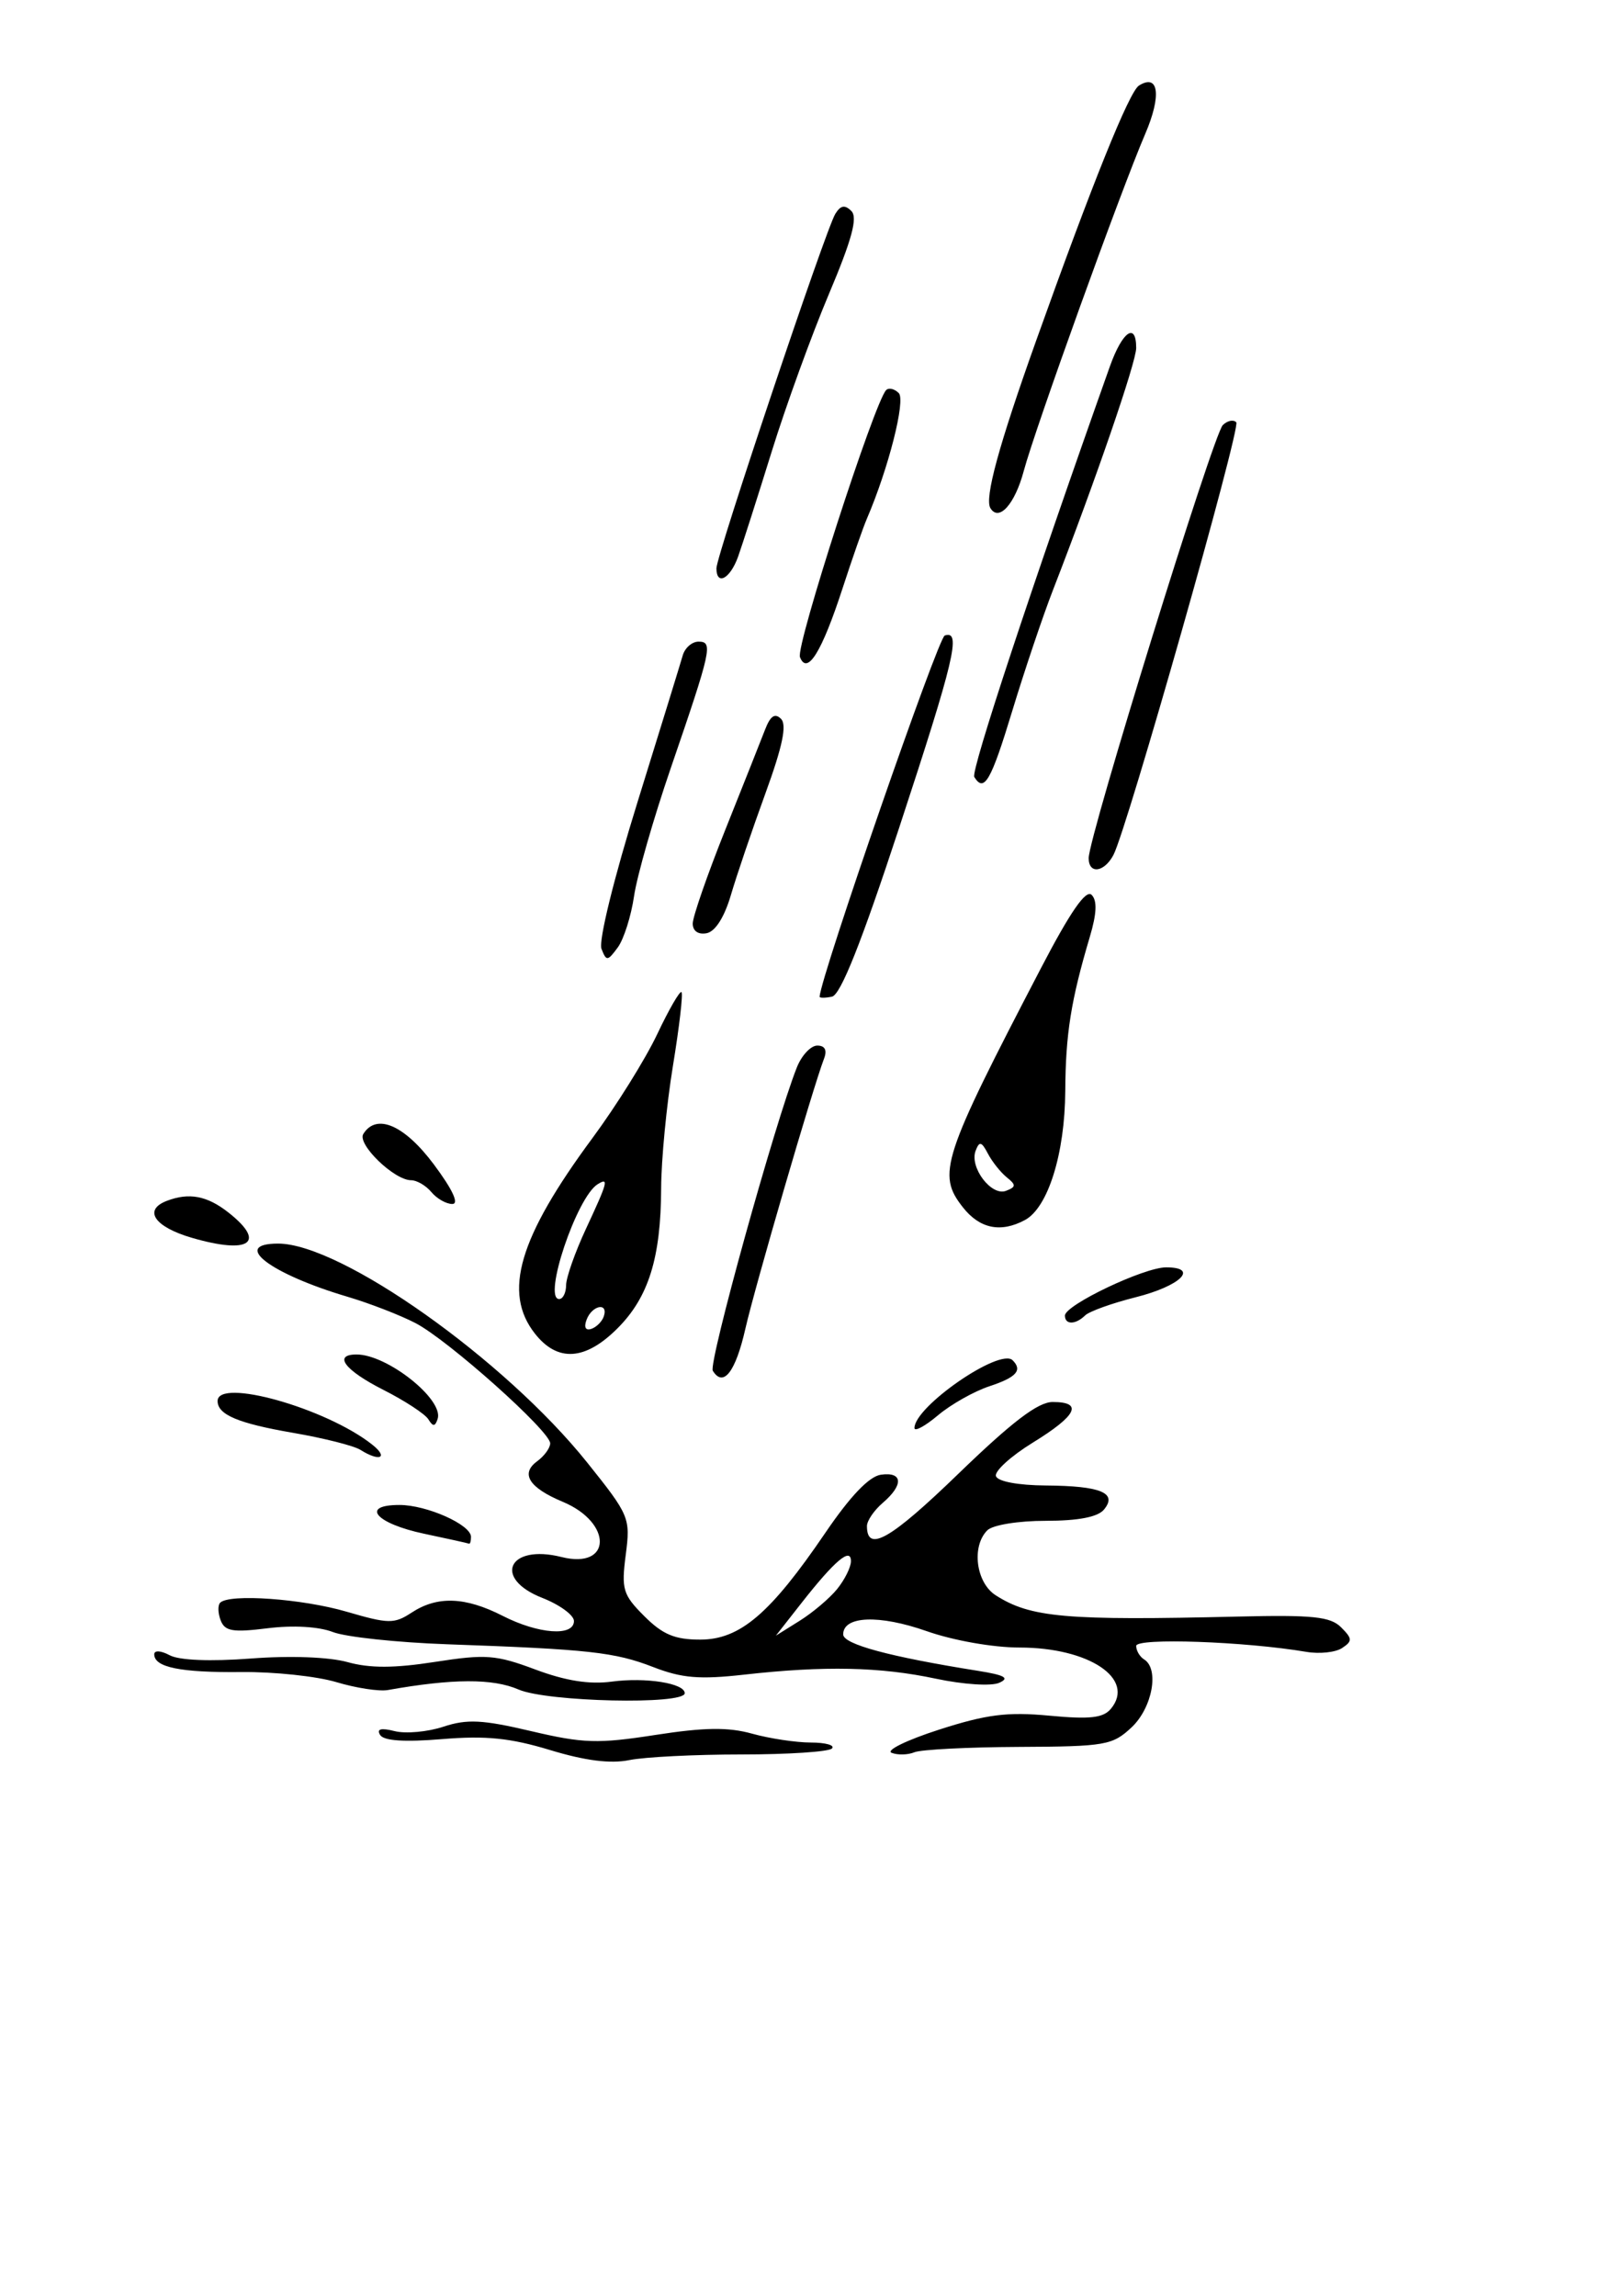 <?xml version="1.0" encoding="UTF-8" standalone="no"?>
<!-- Created with Inkscape (http://www.inkscape.org/) -->
<svg xmlns:dc="http://purl.org/dc/elements/1.1/" xmlns:cc="http://creativecommons.org/ns#" xmlns:rdf="http://www.w3.org/1999/02/22-rdf-syntax-ns#" xmlns:svg="http://www.w3.org/2000/svg" xmlns="http://www.w3.org/2000/svg" xmlns:sodipodi="http://sodipodi.sourceforge.net/DTD/sodipodi-0.dtd" xmlns:inkscape="http://www.inkscape.org/namespaces/inkscape" width="744.094" height="1052.362" id="svg2" sodipodi:version="0.32" inkscape:version="0.46+pre4" sodipodi:docname="rain drops.svg" inkscape:output_extension="org.inkscape.output.svg.inkscape">
  <defs id="defs4">
    <inkscape:perspective sodipodi:type="inkscape:persp3d" inkscape:vp_x="0 : 526.18109 : 1" inkscape:vp_y="0 : 1000 : 0" inkscape:vp_z="744.09448 : 526.18109 : 1" inkscape:persp3d-origin="372.04724 : 350.78739 : 1" id="perspective10"/>
    <inkscape:perspective id="perspective2390" inkscape:persp3d-origin="372.04724 : 350.78739 : 1" inkscape:vp_z="744.09448 : 526.18109 : 1" inkscape:vp_y="0 : 1000 : 0" inkscape:vp_x="0 : 526.18109 : 1" sodipodi:type="inkscape:persp3d"/>
    <inkscape:perspective id="perspective2425" inkscape:persp3d-origin="372.04724 : 350.78739 : 1" inkscape:vp_z="744.09448 : 526.18109 : 1" inkscape:vp_y="0 : 1000 : 0" inkscape:vp_x="0 : 526.18109 : 1" sodipodi:type="inkscape:persp3d"/>
    <inkscape:perspective id="perspective2460" inkscape:persp3d-origin="372.04724 : 350.78739 : 1" inkscape:vp_z="744.09448 : 526.18109 : 1" inkscape:vp_y="0 : 1000 : 0" inkscape:vp_x="0 : 526.18109 : 1" sodipodi:type="inkscape:persp3d"/>
    <inkscape:perspective id="perspective2475" inkscape:persp3d-origin="372.04724 : 350.78739 : 1" inkscape:vp_z="744.09448 : 526.18109 : 1" inkscape:vp_y="0 : 1000 : 0" inkscape:vp_x="0 : 526.18109 : 1" sodipodi:type="inkscape:persp3d"/>
  </defs>
  <sodipodi:namedview id="base" pagecolor="#ffffff" bordercolor="#666666" borderopacity="1.0" gridtolerance="10000" guidetolerance="10" objecttolerance="10" inkscape:pageopacity="0.0" inkscape:pageshadow="2" inkscape:zoom="0.7" inkscape:cx="222.54082" inkscape:cy="607.34766" inkscape:document-units="px" inkscape:current-layer="layer1" showgrid="false" inkscape:window-width="1280" inkscape:window-height="975" inkscape:window-x="-4" inkscape:window-y="-4"/>
  <g inkscape:label="Layer 1" inkscape:groupmode="layer" id="layer1">
    <path style="fill:#000000" d="M 252.244,802.208 C 233.969,796.659 222.793,795.525 202.707,797.18 C 185.384,798.607 175.937,797.972 174.265,795.267 C 172.552,792.495 174.662,791.945 180.95,793.523 C 186.003,794.792 196.056,793.876 203.29,791.489 C 214.146,787.906 221.171,788.262 243.529,793.527 C 267.463,799.163 274.088,799.367 300.458,795.274 C 322.97,791.78 333.869,791.636 344.824,794.686 C 352.811,796.91 364.928,798.738 371.75,798.749 C 378.573,798.76 382.918,799.995 381.406,801.492 C 379.894,802.99 361.241,804.215 339.956,804.215 C 318.671,804.215 295.538,805.376 288.549,806.794 C 279.886,808.552 268.332,807.093 252.244,802.208 z M 408.765,803.458 C 405.992,802.359 415.795,797.579 430.548,792.835 C 452.332,785.83 461.831,784.627 481.107,786.437 C 499.667,788.178 505.816,787.491 509.307,783.285 C 520.712,769.543 499.317,755.202 467.41,755.202 C 455.307,755.202 437.078,751.986 424.878,747.698 C 403.082,740.038 386.575,740.678 386.575,749.185 C 386.575,753.687 407.732,759.405 448.295,765.866 C 460.681,767.838 463.052,769.17 458.099,771.369 C 454.45,772.99 441.623,772.156 429.054,769.481 C 403.484,764.04 377.981,763.502 341.193,767.628 C 320.705,769.926 312.612,769.249 299.441,764.137 C 281.896,757.326 269.826,755.993 205.046,753.709 C 182.083,752.899 158.489,750.375 152.615,748.099 C 146.15,745.595 134.348,744.91 122.707,746.364 C 106.726,748.361 103.089,747.751 101.17,742.752 C 99.901,739.443 99.797,735.801 100.94,734.659 C 105.153,730.445 138.503,732.814 158.925,738.778 C 178.191,744.405 180.712,744.438 188.75,739.172 C 200.515,731.463 213.299,731.925 230.46,740.68 C 246.894,749.064 263.135,750.24 263.135,743.046 C 263.135,740.354 256.6,735.584 248.613,732.446 C 225.702,723.447 233.15,707.616 257.428,713.71 C 280.508,719.502 280.995,698.008 258.002,688.401 C 242.555,681.947 238.481,675.516 246.243,669.84 C 249.543,667.427 252.244,663.721 252.244,661.604 C 252.244,656.031 205.487,614.287 190.524,606.501 C 183.535,602.864 169.449,597.408 159.221,594.376 C 123.741,583.858 105.74,570.043 127.515,570.043 C 156.344,570.043 231.469,623.244 269.186,670.37 C 288.595,694.621 289.075,695.77 286.885,712.679 C 284.828,728.555 285.565,730.993 295.388,740.816 C 303.804,749.232 309.376,751.572 320.999,751.572 C 339.259,751.572 353.171,739.7 378.43,702.559 C 389.828,685.799 398.485,676.75 403.852,675.985 C 413.944,674.546 414.358,680.634 404.728,688.879 C 400.735,692.299 397.467,697.087 397.467,699.521 C 397.467,711.839 408.201,705.712 439.257,675.668 C 464.076,651.658 475.903,642.654 482.623,642.654 C 496.746,642.654 493.73,648.834 473.544,661.254 C 463.47,667.453 455.851,674.381 456.613,676.65 C 457.432,679.085 466.808,680.838 479.5,680.927 C 504.706,681.105 512.472,684.333 506.116,691.99 C 503.296,695.389 494.315,697.113 479.437,697.113 C 466.833,697.113 455.1,699.022 452.652,701.47 C 445.314,708.808 447.445,725.445 456.464,731.232 C 472.447,741.486 488.566,742.903 567.644,741.007 C 601.849,740.187 609.948,741.031 614.841,745.926 C 620.05,751.136 620.105,752.26 615.302,755.438 C 612.307,757.42 604.955,758.21 598.965,757.193 C 570.816,752.418 520.907,750.667 520.907,754.455 C 520.907,756.627 522.541,759.414 524.538,760.648 C 531.595,765.01 528.314,782.845 518.811,791.772 C 510.044,800.009 506.781,800.575 467.075,800.755 C 443.767,800.861 422.246,801.962 419.251,803.201 C 416.255,804.441 411.537,804.557 408.765,803.458 z M 383.772,728.427 C 387.222,724.184 390.081,718.47 390.125,715.729 C 390.235,708.978 382.752,715.279 367.378,734.885 L 355.715,749.757 L 366.607,742.949 C 372.598,739.205 380.322,732.67 383.772,728.427 z M 237.721,774.44 C 225.95,769.326 207.519,769.4 177.817,774.683 C 173.823,775.393 163.203,773.765 154.218,771.064 C 145.232,768.364 125.627,766.281 110.651,766.437 C 82.769,766.726 70.714,764.275 70.714,758.317 C 70.714,756.389 73.746,756.57 77.801,758.74 C 82.163,761.074 96.473,761.651 115.015,760.239 C 133.021,758.867 150.846,759.529 159.322,761.883 C 169.567,764.729 180.699,764.703 199.43,761.791 C 222.746,758.166 227.382,758.518 245.482,765.29 C 259.343,770.476 270.239,772.199 280.49,770.824 C 296.044,768.737 313.99,771.595 313.926,776.148 C 313.85,781.541 250.813,780.129 237.721,774.44 z M 194.449,703.037 C 172.258,698.352 164.967,689.852 183.14,689.852 C 195.656,689.852 215.938,698.89 215.938,704.468 C 215.938,706.413 215.529,707.822 215.03,707.597 C 214.531,707.373 205.27,705.321 194.449,703.037 z M 165.189,664.564 C 162.238,662.698 148.351,659.195 134.329,656.78 C 109.211,652.453 99.759,648.47 99.759,642.21 C 99.759,631.463 149.388,645.414 170.555,662.11 C 178.345,668.254 174.097,670.197 165.189,664.564 z M 419.251,654.581 C 419.251,644.742 458.438,617.701 464.26,623.523 C 468.869,628.132 466.004,631.346 453.649,635.424 C 446.609,637.747 435.99,643.737 430.05,648.735 C 424.11,653.733 419.251,656.364 419.251,654.581 z M 196.377,650.575 C 194.872,648.14 185.587,642.066 175.744,637.078 C 158.05,628.112 152.568,620.871 163.475,620.871 C 177.597,620.871 203.597,641.554 200.637,650.434 C 199.449,653.998 198.512,654.029 196.377,650.575 z M 326.794,628.332 C 324.695,624.936 355.267,514.634 365.34,489.262 C 367.52,483.771 371.731,479.278 374.697,479.278 C 378.209,479.278 379.292,481.359 377.801,485.244 C 372.71,498.513 346.072,589.95 341.735,609.046 C 337.226,628.902 331.619,636.139 326.794,628.332 z M 245.246,611.305 C 230.437,592.479 237.832,567.361 271.64,521.645 C 282.562,506.877 295.903,485.48 301.289,474.097 C 306.674,462.714 311.699,454.019 312.455,454.776 C 313.212,455.533 311.439,470.749 308.515,488.591 C 305.591,506.432 303.161,531.649 303.115,544.629 C 303.002,576.543 297.369,594.624 283.092,608.901 C 268.315,623.679 255.614,624.485 245.246,611.305 z M 276.826,603.399 C 279.004,596.864 271.5,598.237 268.967,604.837 C 267.61,608.372 268.422,610.032 271.075,609.148 C 273.447,608.357 276.035,605.77 276.826,603.399 z M 259.54,589.103 C 259.56,585.609 263.644,574.01 268.617,563.329 C 278.705,541.658 279.249,539.586 274.001,542.829 C 264.367,548.784 248.723,595.457 256.362,595.457 C 258.09,595.457 259.521,592.598 259.54,589.103 z M 488.232,603.043 C 488.232,598.21 524.487,580.934 534.629,580.934 C 549.929,580.934 541.229,589.469 520.659,594.64 C 509.813,597.367 499.387,601.116 497.49,602.973 C 493.087,607.282 488.232,607.318 488.232,603.043 z M 87.96,567.387 C 70.783,562.379 65.533,554.655 76.457,550.463 C 86.674,546.542 94.947,548.1 104.715,555.784 C 122.312,569.625 114.409,575.098 87.96,567.387 z M 441.448,553.407 C 429.476,538.187 431.839,530.952 477.259,443.761 C 490.699,417.96 497.871,407.592 500.475,410.197 C 503.08,412.801 502.829,418.726 499.665,429.376 C 490.995,458.55 488.548,473.901 488.39,500.08 C 488.217,528.818 480.468,553.59 469.881,559.257 C 458.779,565.198 449.168,563.221 441.448,553.407 z M 461.56,539.661 C 458.755,537.401 454.866,532.514 452.918,528.801 C 449.986,523.212 449.019,522.984 447.295,527.477 C 444.384,535.063 454.504,548.435 461.208,545.862 C 465.865,544.076 465.916,543.169 461.56,539.661 z M 197.785,546.444 C 195.299,543.449 191.106,540.998 188.466,540.998 C 180.734,540.998 163.665,524.489 166.557,519.809 C 172.543,510.124 185.402,515.662 198.896,533.737 C 207.476,545.23 210.587,551.89 207.376,551.89 C 204.587,551.89 200.271,549.439 197.785,546.444 z M 375.762,456.853 C 376.414,447.15 430.072,292.326 433.138,291.304 C 440.819,288.744 437.629,302.195 412.233,379.437 C 394.892,432.179 385.396,456.041 381.425,456.853 C 378.267,457.499 375.719,457.499 375.762,456.853 z M 275.753,434.907 C 274.367,431.333 281.435,402.571 292.258,367.741 C 302.669,334.237 312.002,303.966 312.999,300.472 C 313.995,296.977 317.261,294.118 320.256,294.118 C 326.987,294.118 326.208,297.664 307.484,352.207 C 299.602,375.171 292.05,401.499 290.702,410.714 C 289.354,419.93 285.985,430.549 283.214,434.313 C 278.54,440.662 278.001,440.705 275.753,434.907 z M 317.594,423.343 C 317.594,420.242 324.302,400.925 332.501,380.417 C 340.699,359.91 348.929,339.189 350.788,334.371 C 353.195,328.137 355.292,326.734 358.063,329.504 C 360.834,332.275 358.774,342.129 350.919,363.678 C 344.849,380.333 337.726,401.297 335.092,410.266 C 332.101,420.447 327.915,427.025 323.948,427.777 C 320.106,428.506 317.594,426.752 317.594,423.343 z M 499.123,393.353 C 499.123,383.553 556.204,199.279 560.602,194.881 C 562.665,192.818 565.448,192.225 566.786,193.564 C 569.04,195.818 516.673,380.244 510.462,391.928 C 506.205,399.933 499.123,400.823 499.123,393.353 z M 446.671,356.147 C 445.017,353.471 472.891,269.099 508.844,167.955 C 514.553,151.894 520.907,147.442 520.907,159.504 C 520.907,166.008 502.259,220.242 482.735,270.519 C 478.083,282.5 469.691,307.415 464.086,325.886 C 454.328,358.046 451.202,363.478 446.671,356.147 z M 366.755,301.195 C 364.789,296.129 400.957,184.131 406.278,178.81 C 407.489,177.599 410.089,178.217 412.055,180.184 C 415.301,183.429 407.346,214.741 397.406,237.844 C 395.688,241.838 390.701,256.113 386.323,269.567 C 376.776,298.911 370.074,309.744 366.755,301.195 z M 328.456,260.535 C 328.417,254.684 378.581,105.126 382.958,98.044 C 385.399,94.096 387.342,93.75 390.327,96.735 C 393.311,99.72 390.591,109.765 380.011,134.826 C 372.107,153.546 360.315,186.017 353.806,206.984 C 347.297,227.951 340.373,249.598 338.419,255.089 C 334.79,265.286 328.51,268.719 328.456,260.535 z M 454.083,232.952 C 451.278,228.412 457.891,204.177 475.039,156.156 C 500.843,83.894 517.732,41.995 522.174,39.221 C 531.278,33.535 532.602,43.819 525.032,61.417 C 513.922,87.241 474.536,196.527 469.349,215.921 C 465.285,231.118 457.984,239.263 454.083,232.952 z" id="path2481"/>
  </g>
</svg>
